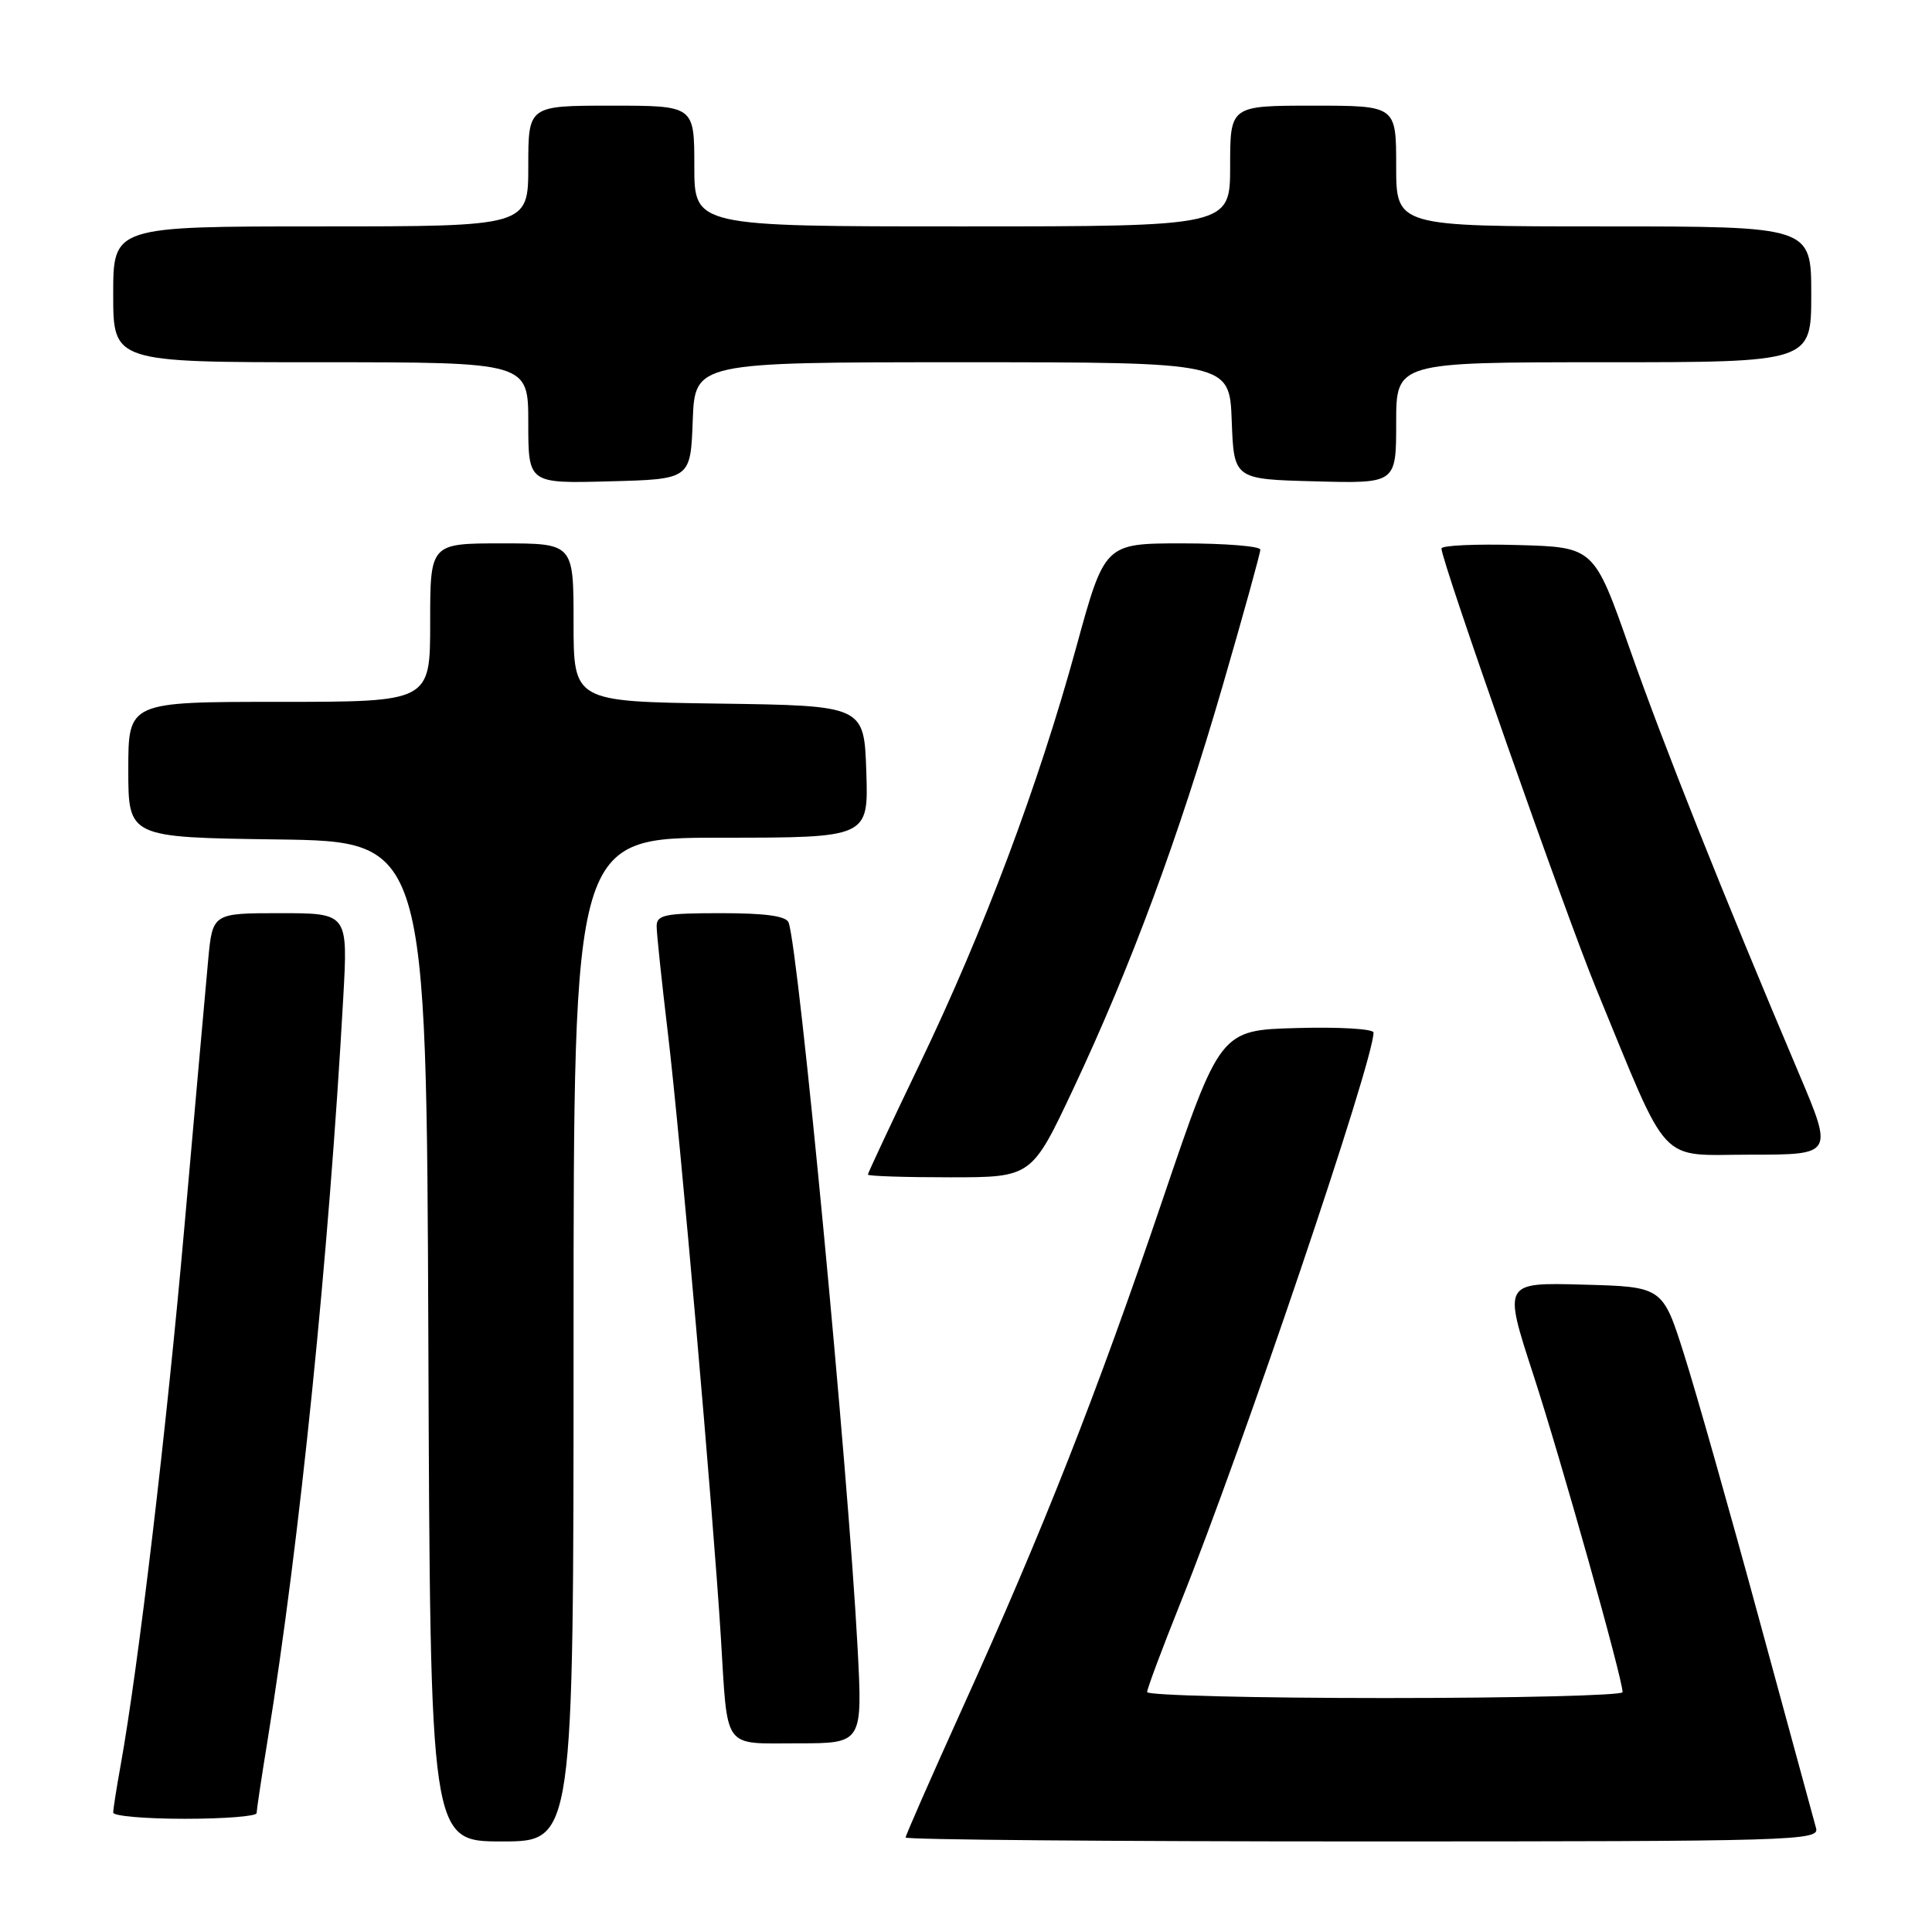 <?xml version="1.0" encoding="UTF-8" standalone="no"?>
<!DOCTYPE svg PUBLIC "-//W3C//DTD SVG 1.1//EN" "http://www.w3.org/Graphics/SVG/1.1/DTD/svg11.dtd" >
<svg xmlns="http://www.w3.org/2000/svg" xmlns:xlink="http://www.w3.org/1999/xlink" version="1.1" viewBox="0 0 256 256">
 <g >
 <path fill="currentColor"
d=" M 76.00 177.50 C 76.00 111.00 76.00 111.00 95.54 111.00 C 115.08 111.00 115.08 111.00 114.79 102.25 C 114.50 93.50 114.50 93.50 95.25 93.23 C 76.00 92.96 76.00 92.96 76.00 82.48 C 76.00 72.00 76.00 72.00 66.50 72.00 C 57.00 72.00 57.00 72.00 57.00 82.50 C 57.00 93.00 57.00 93.00 37.00 93.00 C 17.00 93.00 17.00 93.00 17.00 101.98 C 17.00 110.96 17.00 110.96 36.75 111.23 C 56.50 111.50 56.50 111.50 56.76 177.75 C 57.01 244.00 57.01 244.00 66.51 244.00 C 76.00 244.00 76.00 244.00 76.00 177.50 Z  M 240.64 242.25 C 240.37 241.29 236.97 228.80 233.08 214.50 C 229.20 200.20 224.73 184.45 223.16 179.50 C 220.31 170.50 220.31 170.50 209.75 170.22 C 199.19 169.93 199.19 169.93 203.16 182.11 C 206.83 193.37 215.00 222.42 215.00 224.22 C 215.00 224.65 200.82 225.00 183.50 225.00 C 166.18 225.00 152.00 224.64 152.00 224.21 C 152.00 223.77 153.98 218.48 156.39 212.46 C 164.67 191.83 182.00 140.63 182.00 136.82 C 182.00 136.33 177.43 136.06 171.84 136.22 C 161.68 136.50 161.68 136.50 154.04 159.00 C 145.34 184.66 138.21 202.77 127.48 226.44 C 123.37 235.53 120.00 243.19 120.00 243.48 C 120.00 243.77 147.26 244.00 180.57 244.00 C 237.77 244.00 241.11 243.90 240.64 242.25 Z  M 34.00 240.25 C 34.01 239.84 34.66 235.45 35.47 230.50 C 39.72 204.28 43.57 166.41 45.48 132.25 C 46.11 121.00 46.11 121.00 37.13 121.00 C 28.16 121.00 28.16 121.00 27.58 127.25 C 27.26 130.69 25.85 146.55 24.44 162.50 C 22.08 189.28 18.34 220.84 15.98 233.93 C 15.44 236.92 15.00 239.73 15.00 240.18 C 15.00 240.63 19.27 241.00 24.50 241.00 C 29.73 241.00 34.00 240.66 34.00 240.25 Z  M 113.63 218.25 C 112.36 194.43 105.87 126.23 104.50 122.25 C 104.19 121.38 101.46 121.00 95.53 121.00 C 88.07 121.00 87.00 121.22 87.01 122.75 C 87.01 123.71 87.69 130.12 88.51 137.00 C 90.15 150.77 94.50 200.48 95.52 217.00 C 96.45 232.08 95.66 231.00 105.72 231.00 C 114.30 231.00 114.30 231.00 113.63 218.25 Z  M 142.23 144.25 C 149.84 128.08 156.18 110.95 162.04 90.76 C 164.77 81.36 167.00 73.29 167.00 72.83 C 167.00 72.38 162.36 72.00 156.69 72.00 C 146.38 72.00 146.38 72.00 142.61 85.75 C 137.61 103.99 130.36 123.30 121.91 140.89 C 118.11 148.80 115.00 155.44 115.00 155.64 C 115.00 155.84 119.88 156.00 125.85 156.00 C 136.70 156.00 136.70 156.00 142.23 144.25 Z  M 238.37 142.25 C 228.18 118.20 220.45 98.78 215.96 86.00 C 211.22 72.50 211.22 72.50 201.11 72.22 C 195.55 72.06 191.00 72.27 191.00 72.68 C 191.00 74.36 207.47 121.22 211.50 131.00 C 221.38 154.99 219.53 153.00 231.95 153.00 C 242.92 153.00 242.92 153.00 238.37 142.25 Z  M 91.79 55.75 C 92.08 48.00 92.08 48.00 127.50 48.00 C 162.92 48.00 162.92 48.00 163.21 55.75 C 163.50 63.50 163.50 63.50 174.25 63.78 C 185.00 64.07 185.00 64.07 185.00 56.03 C 185.00 48.00 185.00 48.00 212.50 48.00 C 240.00 48.00 240.00 48.00 240.00 39.00 C 240.00 30.00 240.00 30.00 212.50 30.00 C 185.00 30.00 185.00 30.00 185.00 22.00 C 185.00 14.00 185.00 14.00 174.00 14.00 C 163.00 14.00 163.00 14.00 163.00 22.00 C 163.00 30.00 163.00 30.00 127.50 30.00 C 92.00 30.00 92.00 30.00 92.00 22.00 C 92.00 14.00 92.00 14.00 81.00 14.00 C 70.00 14.00 70.00 14.00 70.00 22.00 C 70.00 30.00 70.00 30.00 42.50 30.00 C 15.00 30.00 15.00 30.00 15.00 39.00 C 15.00 48.00 15.00 48.00 42.50 48.00 C 70.00 48.00 70.00 48.00 70.00 56.03 C 70.00 64.07 70.00 64.07 80.75 63.78 C 91.50 63.50 91.50 63.50 91.79 55.75 Z "/>
</g>
</svg>